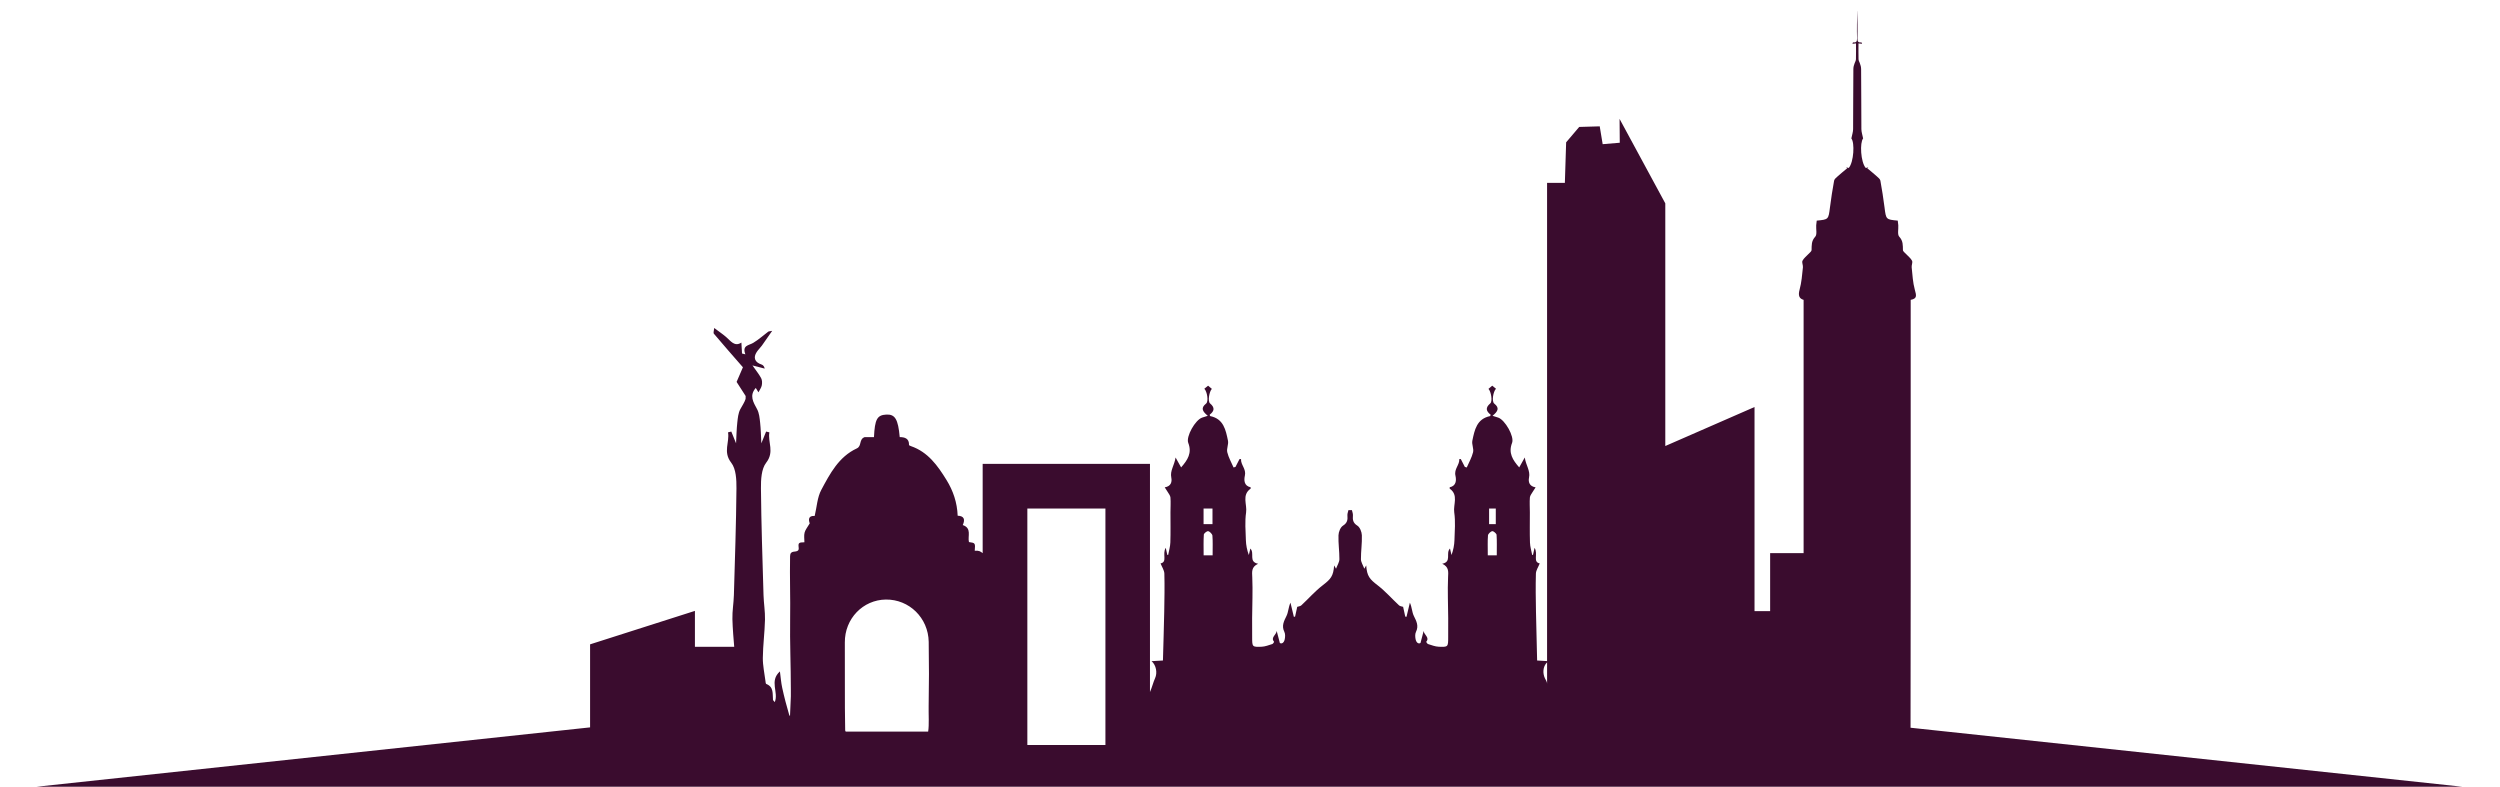 <?xml version="1.0" encoding="UTF-8" standalone="no"?>
<!-- Created with Inkscape (http://www.inkscape.org/) -->

<svg
   xmlns:dc="http://purl.org/dc/elements/1.1/"
   xmlns:cc="http://creativecommons.org/ns#"
   xmlns:rdf="http://www.w3.org/1999/02/22-rdf-syntax-ns#"
   xmlns:svg="http://www.w3.org/2000/svg"
   xmlns="http://www.w3.org/2000/svg"
   xmlns:sodipodi="http://sodipodi.sourceforge.net/DTD/sodipodi-0.dtd"
   xmlns:inkscape="http://www.inkscape.org/namespaces/inkscape"
   width="1430"
   height="450"
   id="svg37036"
   version="1.1"
   inkscape:version="0.48.5 r10040"
   inkscape:export-filename="/home/valessio/Documentos/Hackathon Mexico/images/footer.png"
   inkscape:export-xdpi="90"
   inkscape:export-ydpi="90"
   sodipodi:docname="Novo documento 22">
  <defs
     id="defs37038">
    <clipPath
       clipPathUnits="userSpaceOnUse"
       id="clipPath996">
      <path
         inkscape:connector-curvature="0"
         d="m 0,2660 800,0 L 800,0 0,0 0,2660 z"
         id="path998" />
    </clipPath>
  </defs>
  <sodipodi:namedview
     id="base"
     pagecolor="#ffffff"
     bordercolor="#666666"
     borderopacity="1.0"
     inkscape:pageopacity="0.0"
     inkscape:pageshadow="2"
     inkscape:zoom="0.7"
     inkscape:cx="871.9815"
     inkscape:cy="13.294625"
     inkscape:document-units="px"
     inkscape:current-layer="layer1"
     showgrid="false"
     fit-margin-top="0"
     fit-margin-left="0"
     fit-margin-right="0"
     fit-margin-bottom="0"
     inkscape:window-width="1920"
     inkscape:window-height="1011"
     inkscape:window-x="0"
     inkscape:window-y="27"
     inkscape:window-maximized="1" />
  <g
     inkscape:label="Camada 1"
     inkscape:groupmode="layer"
     id="layer1"
     transform="translate(588.956,-308.699)">
    <path
       inkscape:connector-curvature="0"
       d="m 294.684,696.566 c -1.217,-2.684 -1.256,-6.543 1.292,-9.005 l 0,12.21 c 0,-1.1 -0.82,-2.169 -1.292,-3.205 m -27.488,-70.208 -5.144,0 c 0,-5.101 -0.153,-7.954 0.117,-11.441 0.066,-0.816 1.505,-2.248 2.441,-2.387 0.759,-0.119 2.427,1.411 2.471,2.073 0.242,3.793 0.115,6.654 0.115,11.755 m -4.391,-26.787 3.828,0 0,8.925 -3.828,0 0,-8.925 z m -158.142,26.787 -5.144,0 c 0,-5.101 -0.129,-8.097 0.117,-11.884 0.042,-0.661 1.709,-2.063 2.469,-1.944 0.938,0.14 2.379,1.704 2.438,2.518 0.27,3.493 0.12,6.21 0.12,11.31 m -5.179,-26.787 5.104,0 0,8.925 -5.104,0 0,-8.925 z m -56.139,135.247 -44.659,0 0,-135.247 44.659,0 0,135.247 z m -101.398,-7.659 -47.071,0 c -0.183,0 -0.385,-0.432 -0.389,-0.757 -0.333,-16.802 -0.07,-33.401 -0.197,-50.206 -0.099,-13.67 10.402,-24.401 23.46,-24.558 13.335,-0.166 24.272,10.477 24.508,24.173 0.216,12.378 0.204,24.375 -0.03,36.76 -0.094,4.829 0.347,10.763 -0.281,14.589 m 881.296,31.949 -319.365,-34.148 0.08,-84.929 0,-159.818 c 3.829,-0.701 3.254,-2.541 2.358,-5.807 -1.133,-4.129 -1.357,-8.533 -1.796,-12.835 -0.124,-1.24 0.694,-2.774 0.209,-3.73 -0.743,-1.487 -2.274,-2.583 -3.434,-3.866 -0.65,-0.72 -1.765,-1.479 -1.777,-2.234 -0.073,-2.747 0.167,-5.204 -2.094,-7.648 -1.172,-1.264 -0.41,-4.302 -0.56,-6.538 -0.059,-0.909 -0.206,-1.807 -0.305,-2.665 -6.761,-0.636 -6.688,-0.645 -7.558,-7.5 -0.652,-5.144 -1.451,-10.269 -2.377,-15.365 -0.167,-0.902 -1.198,-1.712 -1.972,-2.406 -1.796,-1.613 -3.683,-3.135 -5.53,-4.694 0.22,-0.204 0.438,-0.41 0.656,-0.617 -0.542,0.153 -1.418,0.589 -1.568,0.413 -2.862,-3.341 -3.449,-14.449 -1.456,-16.83 -0.403,-2.077 -0.985,-3.695 -0.996,-5.313 -0.098,-11.453 -0.023,-22.905 -0.152,-34.355 -0.016,-1.156 -0.277,-2.283 -0.753,-3.442 -0.296,-0.718 -0.699,-1.467 -0.722,-2.218 -0.084,-2.945 -0.033,-5.891 -0.033,-9.035 1.02,0.087 1.106,0.157 2.049,0.234 -0.181,-0.483 -0.276,-0.837 -0.319,-0.832 -1.833,0.23 -2.38,-0.377 -2.319,-2.363 0.159,-5.174 0,-10.569 -0.099,-15.532 l -0.037,0 c -0.099,4.963 -0.26,10.358 -0.099,15.532 0.059,1.986 -0.488,2.593 -2.321,2.363 -0.049,-0.005 -0.14,0.349 -0.319,0.832 0.94,-0.077 1.036,-0.146 2.049,-0.234 0,3.144 0.049,6.089 -0.033,9.035 -0.021,0.752 -0.42,1.5 -0.722,2.218 -0.483,1.16 -0.745,2.286 -0.753,3.442 -0.122,11.45 -0.054,22.902 -0.15,34.355 -0.012,1.618 -0.593,3.237 -1.001,5.313 1.997,2.38 1.406,13.488 -1.453,16.83 -0.155,0.176 -1.027,-0.26 -1.564,-0.413 0.22,0.208 0.439,0.413 0.649,0.617 -1.848,1.559 -3.732,3.081 -5.526,4.694 -0.774,0.694 -1.805,1.505 -1.971,2.406 -0.928,5.095 -1.73,10.221 -2.379,15.365 -0.87,6.855 -0.795,6.864 -7.558,7.5 -0.094,0.858 -0.248,1.756 -0.305,2.665 -0.148,2.236 0.614,5.273 -0.556,6.538 -2.262,2.445 -2.014,4.902 -2.082,7.648 -0.023,0.755 -1.128,1.514 -1.779,2.234 -1.161,1.283 -2.677,2.379 -3.42,3.866 -0.48,0.956 0.37,2.49 0.248,3.73 -0.445,4.302 -0.788,8.705 -1.92,12.835 -0.891,3.266 -0.248,5.106 2.305,5.807 l 0,144.87 -19.144,0 0,33.174 -8.93,0 0,-116.745 -51.038,22.305 0,-138.794 -26.157,-48.32 0.117,13.644 -9.779,0.82 -1.686,-10.201 -11.727,0.34 -7.484,8.798 -0.731,23.177 -10.177,0 0,273.564 c -1.27,-0.112 -3.577,-0.216 -5.688,-0.34 -0.251,-9.338 -0.478,-18.603 -0.654,-27.873 -0.143,-7.28 -0.242,-14.561 -0.045,-21.833 0.059,-1.911 1.395,-3.789 2.192,-5.823 -4.131,-0.841 -0.762,-5.399 -2.958,-8.927 -0.42,1.88 -0.645,2.935 -0.882,3.992 -0.157,0.037 -0.319,0.082 -0.474,0.122 -0.446,-2.389 -1.191,-4.761 -1.271,-7.16 -0.185,-5.765 -0.049,-11.537 -0.063,-17.304 -0.007,-2.815 -0.208,-5.646 0.014,-8.444 0.084,-1.125 1.029,-2.192 1.637,-3.263 0.438,-0.778 0.961,-1.505 1.637,-2.541 -3.55,-0.567 -4.279,-3.062 -3.76,-5.578 0.818,-3.972 -1.751,-6.9 -2.447,-11.495 -1.325,2.363 -2.159,3.857 -3.169,5.669 -3.725,-4.224 -6.33,-8.262 -4.088,-14.017 1.419,-3.641 -4.06,-13.208 -7.952,-14.479 -0.858,-0.282 -1.728,-0.551 -3.228,-1.022 3.06,-2.515 4.201,-4.464 0.989,-6.986 -1.554,-1.221 -0.626,-6.881 0.996,-8.501 -0.696,-0.565 -1.399,-1.133 -2.154,-1.74 -0.654,0.551 -1.397,1.186 -2.145,1.821 1.48,1.549 2.454,7.113 1.008,8.323 -2.973,2.495 -2.316,4.492 0.242,6.464 -0.143,0.387 -0.183,0.752 -0.295,0.779 -7.694,1.562 -8.906,7.959 -10.179,14.066 -0.436,2.084 0.9,4.551 0.412,6.602 -0.727,3.02 -2.359,5.828 -3.604,8.726 -0.366,-0.106 -0.732,-0.209 -1.104,-0.314 -0.766,-1.493 -1.529,-2.982 -2.3,-4.476 -0.288,0 -0.581,-0.005 -0.867,-0.005 0.197,3.404 -3.088,5.608 -2.202,9.497 0.591,2.581 0.488,5.849 -3.287,6.628 0,0.375 -0.089,0.727 0.014,0.802 5.177,3.65 1.911,9.049 2.576,13.551 0.76,5.204 0.289,10.609 0.126,15.916 -0.089,2.848 -0.664,5.678 -1.683,8.491 -0.263,-1.104 -0.521,-2.202 -0.877,-3.716 -2.656,2.694 1.242,7.565 -4.438,8.71 3.946,1.84 3.481,4.612 3.345,7.802 -0.333,7.739 0.028,15.513 0.079,23.263 0.028,3.66 -0.005,7.319 -0.014,10.981 -0.007,5.484 -0.012,5.626 -5.387,5.415 -2.068,-0.086 -4.121,-0.91 -6.137,-1.543 -0.452,-0.141 -1.097,-1.221 -1.011,-1.322 2.122,-2.464 -1.353,-3.939 -1.498,-6.178 -0.523,1.993 -1.038,3.983 -1.8,6.893 -1.057,0.668 -2.394,-0.047 -2.818,-2.192 -0.265,-1.339 -0.337,-3.006 0.232,-4.166 1.69,-3.439 0.269,-6.079 -1.222,-9.108 -1.1,-2.234 -1.069,-5.024 -2.272,-7.582 -0.643,2.698 -1.289,5.392 -1.936,8.093 -0.239,-0.045 -0.469,-0.094 -0.705,-0.133 -0.412,-1.869 -0.818,-3.742 -1.224,-5.587 -0.715,-0.248 -1.763,-0.309 -2.352,-0.858 -4.067,-3.774 -7.75,-8.018 -12.12,-11.384 -4.71,-3.629 -6.198,-5.266 -6.644,-11.448 -0.366,0.65 -0.542,0.952 -1.074,1.901 -0.778,-2.087 -1.915,-3.76 -1.93,-5.446 -0.033,-4.564 0.689,-9.145 0.527,-13.699 -0.066,-1.916 -1.111,-4.585 -2.588,-5.505 -2.541,-1.589 -2.722,-3.42 -2.525,-5.877 0.082,-0.984 -0.377,-2.011 -0.589,-3.02 -0.33,0.014 -0.659,0.033 -0.989,0.044 -0.323,-0.011 -0.65,-0.03 -0.978,-0.044 -0.214,1.01 -0.675,2.037 -0.593,3.02 0.199,2.457 0.017,4.288 -2.522,5.877 -1.475,0.921 -2.525,3.589 -2.588,5.505 -0.167,4.555 0.556,9.136 0.521,13.699 -0.014,1.686 -1.154,3.359 -1.925,5.446 -0.539,-0.949 -0.711,-1.25 -1.079,-1.901 -0.445,6.182 -1.932,7.819 -6.64,11.448 -4.368,3.366 -8.053,7.61 -12.12,11.384 -0.593,0.549 -1.637,0.61 -2.354,0.858 -0.405,1.845 -0.818,3.718 -1.224,5.587 -0.232,0.038 -0.471,0.087 -0.703,0.133 -0.645,-2.701 -1.292,-5.395 -1.936,-8.093 -1.2,2.558 -1.174,5.348 -2.276,7.582 -1.489,3.029 -2.912,5.669 -1.219,9.108 0.567,1.16 0.497,2.827 0.23,4.166 -0.424,2.145 -1.766,2.86 -2.813,2.192 -0.762,-2.91 -1.282,-4.9 -1.8,-6.893 -0.148,2.239 -3.622,3.714 -1.508,6.178 0.091,0.101 -0.548,1.181 -1.003,1.322 -2.018,0.633 -4.075,1.458 -6.14,1.543 -5.374,0.211 -5.376,0.07 -5.385,-5.415 -0.009,-3.662 -0.045,-7.321 -0.017,-10.981 0.054,-7.75 0.42,-15.524 0.085,-23.263 -0.141,-3.189 -0.607,-5.962 3.341,-7.802 -5.678,-1.146 -1.784,-6.016 -4.438,-8.71 -0.356,1.514 -0.619,2.612 -0.875,3.716 -1.02,-2.813 -1.599,-5.643 -1.685,-8.491 -0.166,-5.306 -0.636,-10.712 0.127,-15.916 0.663,-4.503 -2.609,-9.901 2.57,-13.551 0.106,-0.075 0.014,-0.427 0.014,-0.802 -3.765,-0.779 -3.875,-4.047 -3.284,-6.628 0.886,-3.889 -2.398,-6.093 -2.201,-9.497 -0.288,0 -0.579,0.005 -0.874,0.005 -0.766,1.494 -1.531,2.984 -2.295,4.476 -0.37,0.105 -0.739,0.208 -1.109,0.314 -1.242,-2.898 -2.872,-5.706 -3.594,-8.726 -0.492,-2.051 0.841,-4.518 0.406,-6.602 -1.273,-6.107 -2.48,-12.503 -10.172,-14.066 -0.115,-0.028 -0.157,-0.392 -0.302,-0.779 2.556,-1.972 3.216,-3.969 0.235,-6.464 -1.437,-1.21 -0.474,-6.775 1.02,-8.323 -0.748,-0.635 -1.494,-1.27 -2.15,-1.821 -0.76,0.607 -1.456,1.175 -2.157,1.74 1.625,1.62 2.553,7.28 0.997,8.501 -3.205,2.522 -2.073,4.471 0.992,6.986 -1.505,0.471 -2.372,0.739 -3.235,1.022 -3.89,1.271 -9.364,10.838 -7.947,14.479 2.248,5.755 -0.363,9.793 -4.086,14.017 -1.011,-1.812 -1.848,-3.306 -3.163,-5.669 -0.699,4.595 -3.273,7.523 -2.454,11.495 0.521,2.516 -0.208,5.012 -3.756,5.578 0.673,1.034 1.193,1.763 1.636,2.541 0.605,1.071 1.554,2.138 1.639,3.263 0.214,2.797 0.016,5.629 0.007,8.444 -0.012,5.767 0.124,11.539 -0.066,17.304 -0.073,2.4 -0.823,4.771 -1.266,7.16 l -0.48,-0.122 c -0.232,-1.057 -0.467,-2.112 -0.881,-3.992 -2.199,3.528 1.158,8.086 -2.971,8.927 0.795,2.033 2.119,3.911 2.175,5.823 0.197,7.272 0.056,14.552 -0.077,21.833 -0.181,9.27 -0.481,18.535 -0.734,27.873 -2.34,0.143 -4.25,0.249 -6.491,0.377 2.699,2.379 3.35,6.742 2.018,9.685 -1.111,2.45 -1.667,5.047 -2.944,7.966 l 0,-130.487 -95.699,0 0,51.059 c -1.268,-1.006 -2.04,-1.585 -4.532,-1.383 0.366,-4.426 0.302,-4.466 -3.317,-4.968 -0.825,-3.346 1.78,-7.924 -3.538,-9.729 1.503,-3.28 0.711,-5.224 -2.912,-5.343 -0.298,-7.532 -2.562,-14.233 -6.391,-20.439 -5.076,-8.234 -10.592,-15.987 -20.31,-19.351 -0.419,-0.146 -1.133,-0.455 -1.13,-0.67 0.117,-3.753 -2.433,-4.482 -5.315,-4.506 -0.905,-10.241 -2.668,-13.173 -7.736,-12.882 -5.218,0.296 -6.497,2.698 -6.996,12.906 l -5.367,0 c -3.362,1.275 -1.482,5.078 -4.455,6.452 -10.325,4.776 -15.353,14.463 -20.324,23.749 -2.295,4.29 -2.527,9.71 -3.761,14.875 -3.781,-0.262 -3.545,2.269 -2.835,4.243 -1.256,2.166 -2.511,3.618 -2.942,5.279 -0.448,1.716 -0.101,3.646 -0.101,5.53 -0.579,0.044 -0.919,0.084 -1.259,0.082 -3.835,-0.028 -1.01,3.439 -2.441,4.661 -1.393,1.188 -4.431,-0.359 -4.504,3.219 -0.239,11.942 0.23,23.883 0.04,35.834 -0.206,13.454 0.403,26.911 0.403,40.371 l 0,3.953 -0.473,11.16 c -0.086,-0.084 -0.37,-0.176 -0.399,-0.274 -1.528,-5.202 -2.928,-10.484 -4.07,-15.78 -0.619,-2.862 -0.851,-5.821 -1.304,-9.356 -6.222,5.568 -0.588,11.91 -2.951,17.56 -0.542,-0.703 -0.982,-0.994 -1.015,-1.325 -0.309,-3.437 0.549,-7.329 -3.854,-9.068 -0.316,-0.124 -0.377,-1.031 -0.443,-1.576 -0.555,-4.445 -1.559,-8.899 -1.512,-13.34 0.077,-7.287 1.064,-14.561 1.236,-21.854 0.108,-4.672 -0.706,-9.368 -0.842,-14.055 -0.588,-20.338 -1.287,-40.678 -1.47,-61.025 -0.042,-4.973 0.216,-11.134 2.987,-14.69 4.867,-6.241 0.848,-11.687 1.835,-17.37 -0.617,-0.153 -1.24,-0.303 -1.864,-0.453 -0.802,1.972 -1.603,3.946 -2.729,6.724 -0.244,-4.546 -0.296,-8.213 -0.701,-11.827 -0.291,-2.616 -0.528,-5.467 -1.74,-7.697 -2.199,-4.067 -4.567,-7.804 -0.743,-12.153 0.544,0.882 1.099,1.796 1.531,2.501 0.738,-1.461 1.658,-2.651 1.906,-3.965 0.258,-1.317 0.242,-2.971 -0.361,-4.11 -1.226,-2.305 -2.926,-4.356 -4.98,-7.3 3.088,0.799 5.05,1.306 7.012,1.817 -0.298,-1.371 -1.013,-2.084 -1.866,-2.359 -3.772,-1.229 -4.85,-3.882 -2.698,-7.148 0.856,-1.29 2.021,-2.372 2.933,-3.629 1.826,-2.527 3.58,-5.109 5.91,-8.461 -1.66,0.309 -2.002,0.274 -2.202,0.425 -2.886,2.171 -5.598,4.632 -8.677,6.473 -2.483,1.484 -6.431,1.308 -4.464,6.536 -0.636,-0.157 -1.275,-0.323 -1.915,-0.474 -0.119,-1.979 -0.23,-3.953 -0.363,-6.245 -3.92,2.57 -6.075,-0.912 -8.773,-3.219 -2.004,-1.712 -4.213,-3.193 -6.78,-5.123 -0.117,1.482 -0.61,2.767 -0.188,3.266 5.362,6.361 10.861,12.604 16.612,19.205 -0.964,2.234 -2.168,5.02 -3.611,8.369 1.376,2.143 3.233,5.033 5.179,8.065 l -0.04,1.7 c -0.617,1.934 -1.932,3.843 -3.01,5.83 -1.208,2.23 -1.447,5.087 -1.739,7.697 -0.405,3.613 -0.452,7.28 -0.701,11.827 -1.13,-2.778 -1.923,-4.752 -2.726,-6.724 -0.626,0.15 -1.243,0.3 -1.868,0.453 0.989,5.683 -3.034,11.129 1.835,17.37 2.773,3.556 3.029,9.717 2.985,14.69 -0.178,20.347 -0.881,40.687 -1.465,61.025 -0.138,4.687 -0.954,9.023 -0.846,13.699 0.129,5.422 0.708,12.067 1.029,15.895 l -22.474,0 0,-20.56 -59.967,19.142 0,47.493 -320.417,34.359 320.417,1.543 0,-0.321 29.495,0 29.771,0 4.196,0 20.814,0 4.761,0 2.218,0 4.604,0 22.145,0 -0.073,0 106.502,0 89.312,0 6.381,0 114.627,0 112.916,0 7.795,0 24.1,0 36.155,0 34.737,0 16.299,0 27.647,0 15.593,0 14.441,0 0.711,0 30.212,0 0,0.321 319.285,-1.543 z"
       style="fill:#3a0c2e;fill-opacity:1;fill-rule:nonzero;stroke:none"
       id="path1002" />
  </g>
</svg>
